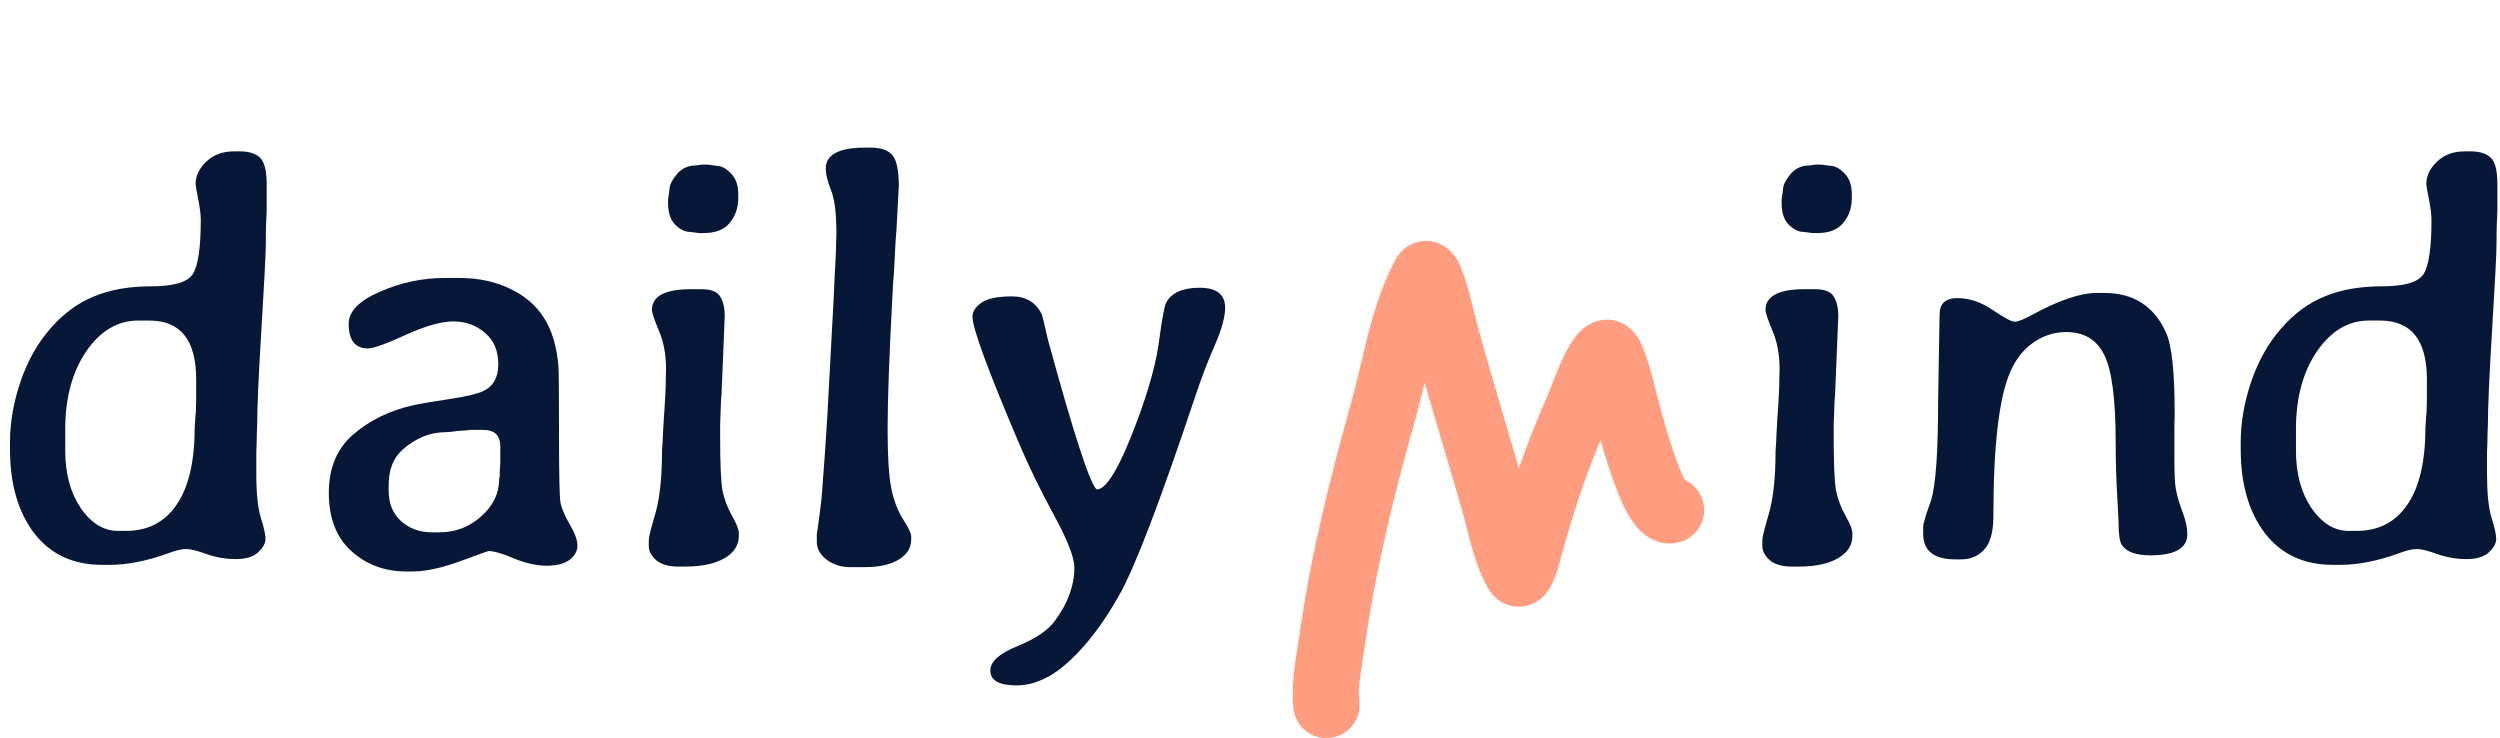 <svg width="210" height="62" viewBox="0 0 210 62" fill="none" xmlns="http://www.w3.org/2000/svg">
<path d="M72.674 12.4C70.466 12.4 69.362 12.988 69.362 14.164C69.362 14.616 69.507 15.212 69.797 15.953C70.103 16.678 70.257 17.895 70.257 19.603L70.208 21.391L70.112 23.204C70.112 23.51 69.999 25.71 69.773 29.802C69.564 33.879 69.411 36.546 69.314 37.803C69.217 39.044 69.145 40.018 69.096 40.727C69.064 41.42 68.951 42.468 68.758 43.87L68.613 44.885V45.537C68.613 46.085 68.887 46.577 69.435 47.012C69.999 47.431 70.651 47.64 71.392 47.64H72.649C73.842 47.64 74.784 47.431 75.477 47.012C76.186 46.593 76.541 46.029 76.541 45.32V45.03C76.541 44.804 76.315 44.337 75.864 43.628C75.413 42.919 75.082 42.057 74.873 41.042C74.664 40.026 74.559 38.359 74.559 36.038C74.559 33.702 74.688 30.084 74.945 25.186L75.018 23.808L75.091 22.89C75.123 22.277 75.155 21.673 75.187 21.077L75.236 20.159C75.236 20.11 75.26 19.804 75.308 19.24L75.501 15.639C75.501 14.366 75.332 13.512 74.994 13.077C74.656 12.626 74.027 12.4 73.109 12.4H72.674Z" fill="#061737"/>
<path fill-rule="evenodd" clip-rule="evenodd" d="M1.734 32.026C1.138 33.766 0.84 35.474 0.84 37.15V37.754C0.84 40.655 1.517 42.999 2.87 44.788C4.24 46.56 6.141 47.447 8.574 47.447H9.227C10.726 47.447 12.377 47.116 14.182 46.456C14.778 46.23 15.261 46.117 15.632 46.117C16.003 46.117 16.583 46.262 17.372 46.552C18.162 46.826 18.976 46.963 19.814 46.963C20.668 46.963 21.296 46.77 21.699 46.383C22.102 45.996 22.303 45.626 22.303 45.271C22.303 44.917 22.174 44.329 21.916 43.507C21.659 42.685 21.53 41.461 21.53 39.833V37.948L21.554 37.392C21.554 37.037 21.562 36.667 21.578 36.28L21.602 35.7C21.602 34.218 21.723 31.502 21.965 27.555C22.206 23.607 22.327 21.27 22.327 20.545C22.327 19.804 22.335 19.24 22.351 18.853L22.4 17.717V15.47C22.4 14.342 22.214 13.6 21.844 13.246C21.473 12.892 20.909 12.714 20.152 12.714H19.669C18.702 12.714 17.92 13.004 17.324 13.584C16.728 14.148 16.43 14.777 16.43 15.47C16.43 15.582 16.502 16.001 16.647 16.726C16.792 17.452 16.865 18.032 16.865 18.467C16.865 20.819 16.639 22.342 16.188 23.035C15.737 23.712 14.577 24.05 12.707 24.05C10.854 24.05 9.251 24.332 7.898 24.896C6.544 25.444 5.328 26.338 4.248 27.579C3.168 28.803 2.331 30.286 1.734 32.026ZM5.481 37.875V36.038C5.481 33.412 6.069 31.237 7.245 29.512C8.437 27.788 9.888 26.926 11.596 26.926H12.538C15.165 26.926 16.478 28.57 16.478 31.857V33.573L16.454 34.588L16.406 35.072C16.406 35.233 16.39 35.49 16.357 35.845C16.357 38.745 15.85 40.929 14.835 42.395C13.835 43.861 12.418 44.595 10.581 44.595H9.904C8.711 44.595 7.672 43.958 6.786 42.685C5.916 41.396 5.481 39.793 5.481 37.875Z" fill="#061737"/>
<path fill-rule="evenodd" clip-rule="evenodd" d="M29.288 27.192C29.288 28.578 29.828 29.271 30.908 29.271C31.359 29.271 32.414 28.892 34.074 28.135C35.734 27.377 37.071 26.999 38.086 26.999C39.117 26.999 40.004 27.321 40.745 27.965C41.486 28.594 41.857 29.472 41.857 30.6C41.857 31.712 41.422 32.469 40.551 32.872C40.052 33.098 39.109 33.315 37.724 33.525C36.338 33.734 35.347 33.903 34.751 34.032C32.769 34.467 31.085 35.281 29.699 36.473C28.313 37.65 27.62 39.293 27.62 41.404C27.62 43.515 28.249 45.142 29.506 46.286C30.779 47.431 32.318 48.003 34.122 48.003H34.654C35.734 48.003 37.055 47.721 38.618 47.157C40.181 46.577 40.987 46.286 41.035 46.286C41.486 46.286 42.203 46.496 43.186 46.915C44.169 47.318 45.079 47.519 45.917 47.519C46.755 47.519 47.392 47.358 47.827 47.036C48.278 46.697 48.504 46.294 48.504 45.827C48.504 45.36 48.286 44.764 47.851 44.039C47.432 43.314 47.174 42.701 47.077 42.202C46.997 41.686 46.957 39.744 46.957 36.377C46.957 33.009 46.941 31.132 46.908 30.745C46.763 29.085 46.36 27.74 45.7 26.709C45.055 25.677 44.113 24.864 42.872 24.267C41.631 23.655 40.197 23.349 38.569 23.349H37.361C35.476 23.349 33.655 23.736 31.899 24.509C30.158 25.267 29.288 26.161 29.288 27.192ZM36.926 44.715H36.298C35.266 44.715 34.396 44.401 33.687 43.773C32.994 43.144 32.648 42.29 32.648 41.211V40.727C32.648 39.454 33.035 38.471 33.808 37.779C34.92 36.796 36.128 36.304 37.434 36.304C37.627 36.304 37.949 36.272 38.4 36.208L39.343 36.135L39.512 36.111H40.6C41.55 36.111 42.026 36.578 42.026 37.513V38.89L41.977 39.64V39.954L41.929 40.268C41.929 41.444 41.422 42.484 40.407 43.386C39.407 44.272 38.247 44.715 36.926 44.715Z" fill="#061737"/>
<path d="M62.014 16.34V16.63C62.014 17.452 61.773 18.152 61.289 18.733C60.822 19.297 60.097 19.578 59.114 19.578H58.727L57.978 19.482C57.543 19.482 57.124 19.28 56.721 18.878C56.319 18.475 56.117 17.87 56.117 17.065V16.775L56.238 15.905C56.238 15.566 56.439 15.147 56.842 14.648C57.261 14.148 57.793 13.899 58.437 13.899L58.993 13.826H59.477L60.153 13.923C60.572 13.923 60.983 14.132 61.386 14.551C61.805 14.954 62.014 15.55 62.014 16.34Z" fill="#061737"/>
<path d="M60.879 26.54L60.613 33.041L60.564 33.694L60.492 35.676V36.618C60.492 38.939 60.556 40.462 60.685 41.187C60.83 41.912 61.096 42.621 61.483 43.314C61.87 43.99 62.063 44.482 62.063 44.788V45.005C62.063 45.795 61.66 46.423 60.854 46.891C60.049 47.358 58.953 47.592 57.567 47.592H56.963C56.157 47.592 55.545 47.414 55.126 47.06C54.707 46.689 54.498 46.294 54.498 45.876V45.344C54.498 45.134 54.683 44.393 55.054 43.12C55.424 41.831 55.609 40.083 55.609 37.875C55.658 37.247 55.682 36.812 55.682 36.57L55.755 35.241L55.803 34.588C55.883 33.46 55.924 32.582 55.924 31.954L55.948 30.987C55.948 29.778 55.746 28.707 55.344 27.772C54.957 26.838 54.764 26.258 54.764 26.032C54.764 24.872 55.859 24.292 58.051 24.292H58.921C59.743 24.292 60.274 24.509 60.516 24.944C60.758 25.363 60.879 25.895 60.879 26.54Z" fill="#061737"/>
<path d="M90.245 47.664C90.245 46.826 89.673 45.36 88.529 43.265C87.385 41.154 86.426 39.188 85.653 37.368C83.01 31.164 81.689 27.579 81.689 26.612C81.689 26.177 81.939 25.782 82.438 25.428C82.954 25.073 83.808 24.896 85 24.896C86.193 24.896 87.031 25.404 87.514 26.419C87.562 26.532 87.731 27.232 88.022 28.521C90.213 36.53 91.583 40.727 92.13 41.114C92.968 41.114 94.112 39.156 95.563 35.241C96.546 32.582 97.15 30.35 97.375 28.546C97.617 26.741 97.811 25.702 97.956 25.428C98.407 24.59 99.341 24.171 100.759 24.171C102.193 24.171 102.91 24.727 102.91 25.839C102.91 26.628 102.62 27.684 102.04 29.005C101.46 30.326 100.912 31.76 100.397 33.307C97.448 42.137 95.313 47.712 93.992 50.033C92.67 52.369 91.276 54.206 89.81 55.544C88.344 56.897 86.87 57.574 85.387 57.574C83.921 57.574 83.188 57.155 83.188 56.317C83.188 55.576 83.937 54.899 85.435 54.287C86.95 53.675 88.005 52.965 88.602 52.16C89.697 50.694 90.245 49.195 90.245 47.664Z" fill="#061737"/>
<path d="M154.151 33.041L154.417 26.54C154.417 25.895 154.296 25.363 154.054 24.944C153.813 24.509 153.281 24.292 152.459 24.292H151.589C149.397 24.292 148.302 24.872 148.302 26.032C148.302 26.258 148.495 26.838 148.882 27.772C149.285 28.707 149.486 29.778 149.486 30.987L149.462 31.954C149.462 32.582 149.422 33.46 149.341 34.588L149.293 35.241L149.22 36.57C149.22 36.812 149.196 37.247 149.148 37.875C149.148 40.083 148.962 41.831 148.592 43.12C148.221 44.393 148.036 45.134 148.036 45.344V45.876C148.036 46.294 148.245 46.689 148.664 47.06C149.083 47.414 149.696 47.592 150.501 47.592H151.106C152.491 47.592 153.587 47.358 154.393 46.891C155.198 46.423 155.601 45.795 155.601 45.005V44.788C155.601 44.482 155.408 43.99 155.021 43.314C154.634 42.621 154.368 41.912 154.223 41.187C154.095 40.462 154.03 38.939 154.03 36.618V35.676L154.103 33.694L154.151 33.041Z" fill="#061737"/>
<path d="M183.735 44.86C183.735 46.053 182.696 46.649 180.617 46.649C179.441 46.649 178.651 46.367 178.249 45.803C178.055 45.529 177.958 44.885 177.958 43.87L177.886 42.323C177.773 40.631 177.717 38.931 177.717 37.223C177.717 33.533 177.395 31.059 176.75 29.802C176.122 28.529 175.058 27.893 173.56 27.893C172.561 27.893 171.634 28.191 170.78 28.787C169.942 29.384 169.298 30.213 168.846 31.277C167.912 33.452 167.445 37.472 167.445 43.338C167.445 44.675 167.187 45.618 166.671 46.166C166.172 46.714 165.527 46.987 164.737 46.987H164.254C162.449 46.987 161.547 46.27 161.547 44.836V44.256C161.547 44.079 161.644 43.692 161.837 43.096L162.224 41.984C162.61 40.679 162.804 37.883 162.804 33.597L162.925 26.419C162.925 25.5 163.424 25.041 164.423 25.041C165.422 25.041 166.405 25.371 167.372 26.032C168.355 26.693 168.975 27.023 169.233 27.023C169.507 27.023 169.982 26.838 170.659 26.467C172.931 25.226 174.752 24.606 176.122 24.606H176.75C179.215 24.606 180.948 25.718 181.947 27.941C182.43 28.989 182.672 31.245 182.672 34.709V34.878C182.672 35.168 182.664 35.458 182.648 35.748V38.528C182.648 39.769 182.688 40.615 182.768 41.066C182.881 41.678 183.066 42.315 183.324 42.975C183.598 43.7 183.735 44.329 183.735 44.86Z" fill="#061737"/>
<path fill-rule="evenodd" clip-rule="evenodd" d="M189.114 32.026C188.518 33.766 188.22 35.474 188.22 37.15V37.754C188.22 40.655 188.897 42.999 190.25 44.788C191.62 46.56 193.521 47.447 195.954 47.447H196.607C198.106 47.447 199.757 47.116 201.562 46.456C202.158 46.23 202.641 46.117 203.012 46.117C203.383 46.117 203.963 46.262 204.752 46.552C205.542 46.826 206.356 46.963 207.193 46.963C208.048 46.963 208.676 46.77 209.079 46.383C209.482 45.996 209.683 45.626 209.683 45.271C209.683 44.917 209.554 44.329 209.296 43.507C209.038 42.685 208.91 41.461 208.91 39.833V37.948L208.934 37.392C208.934 37.037 208.942 36.667 208.958 36.28L208.982 35.7C208.982 34.218 209.103 31.502 209.345 27.555C209.586 23.607 209.707 21.27 209.707 20.545C209.707 19.804 209.715 19.24 209.731 18.853L209.78 17.717V15.47C209.78 14.342 209.594 13.6 209.224 13.246C208.853 12.892 208.289 12.714 207.532 12.714H207.048C206.082 12.714 205.3 13.004 204.704 13.584C204.108 14.148 203.81 14.777 203.81 15.47C203.81 15.582 203.882 16.001 204.027 16.726C204.172 17.452 204.245 18.032 204.245 18.467C204.245 20.819 204.019 22.342 203.568 23.035C203.117 23.712 201.957 24.05 200.087 24.05C198.234 24.05 196.631 24.332 195.278 24.896C193.924 25.444 192.708 26.338 191.628 27.579C190.548 28.803 189.71 30.286 189.114 32.026ZM192.861 37.875V36.038C192.861 33.412 193.449 31.237 194.625 29.512C195.817 27.788 197.268 26.926 198.976 26.926H199.918C202.545 26.926 203.858 28.57 203.858 31.857V33.573L203.834 34.588L203.786 35.072C203.786 35.233 203.769 35.49 203.737 35.845C203.737 38.745 203.23 40.929 202.214 42.395C201.215 43.861 199.797 44.595 197.961 44.595H197.284C196.091 44.595 195.052 43.958 194.166 42.685C193.296 41.396 192.861 39.793 192.861 37.875Z" fill="#061737"/>
<path d="M155.553 16.34V16.63C155.553 17.452 155.311 18.152 154.828 18.733C154.36 19.297 153.635 19.578 152.652 19.578H152.266L151.516 19.482C151.081 19.482 150.662 19.28 150.26 18.878C149.857 18.475 149.655 17.87 149.655 17.065V16.775L149.776 15.905C149.776 15.566 149.978 15.147 150.38 14.648C150.799 14.148 151.331 13.899 151.976 13.899L152.532 13.826H153.015L153.692 13.923C154.111 13.923 154.522 14.132 154.924 14.551C155.343 14.954 155.553 15.55 155.553 16.34Z" fill="#061737"/>
<path fill-rule="evenodd" clip-rule="evenodd" d="M119.67 32.127C119.413 33.203 119.149 34.294 118.896 35.195C117.139 41.447 115.594 47.633 114.698 53.935C114.624 54.45 114.548 54.927 114.477 55.373C114.253 56.78 114.076 57.885 114.19 58.909C114.359 60.438 113.257 61.814 111.728 61.983C110.2 62.152 108.824 61.05 108.655 59.521C108.449 57.661 108.798 55.535 109.043 54.044C109.098 53.711 109.147 53.41 109.184 53.151C110.133 46.486 111.755 40.024 113.535 33.688C113.819 32.676 114.039 31.742 114.276 30.735C114.474 29.893 114.684 29 114.954 27.967C115.486 25.932 116.173 23.724 117.255 21.759C117.441 21.422 118.039 20.502 119.302 20.283C120.571 20.062 121.445 20.733 121.732 20.99C122.269 21.471 122.547 22.083 122.63 22.266C122.632 22.271 122.635 22.276 122.637 22.281C122.889 22.835 123.112 23.551 123.281 24.134C123.603 25.249 123.984 26.859 123.953 26.743C124.788 29.863 125.693 32.916 126.61 36.011C126.937 37.112 127.264 38.219 127.591 39.336C128.29 37.303 129.073 35.288 129.962 33.326C129.962 33.328 129.987 33.268 130.057 33.086C130.095 32.989 130.135 32.884 130.181 32.764C130.213 32.68 130.249 32.588 130.288 32.485C130.468 32.016 130.702 31.415 130.96 30.816C131.211 30.233 131.519 29.569 131.858 28.998C132.026 28.716 132.246 28.38 132.52 28.068C132.739 27.817 133.26 27.264 134.091 26.993C135.039 26.684 135.883 26.928 136.414 27.226C136.886 27.49 137.184 27.826 137.331 28.009C137.632 28.383 137.826 28.785 137.932 29.021C138.169 29.548 138.373 30.178 138.527 30.698C138.689 31.246 138.832 31.794 138.935 32.204C139.073 32.75 139.089 32.825 139.071 32.771C139.119 32.92 139.216 33.285 139.332 33.724C139.414 34.029 139.505 34.371 139.595 34.7C139.845 35.615 140.166 36.731 140.521 37.795C140.877 38.863 141.226 39.75 141.527 40.317C142.254 40.651 142.833 41.294 143.056 42.128C143.454 43.613 142.572 45.14 141.087 45.538C139.469 45.971 138.282 45.063 137.814 44.612C137.297 44.114 136.921 43.505 136.658 43.022C136.111 42.014 135.628 40.727 135.238 39.557C134.941 38.668 134.672 37.766 134.446 36.97C133.049 40.285 131.932 43.798 130.983 47.352C130.901 47.658 130.71 48.32 130.451 48.889C130.449 48.893 130.447 48.898 130.445 48.903C130.36 49.091 130.064 49.743 129.481 50.242C129.148 50.527 128.261 51.145 127.019 50.904C125.817 50.67 125.226 49.808 125.025 49.456C124.343 48.267 123.922 47.002 123.611 45.894C123.461 45.361 123.327 44.827 123.205 44.341L123.188 44.274C123.057 43.756 122.94 43.294 122.815 42.858C122.326 41.157 121.817 39.436 121.303 37.703C120.756 35.855 120.204 33.993 119.67 32.127ZM132.832 31.26C132.832 31.26 132.835 31.266 132.841 31.279C132.835 31.267 132.832 31.261 132.832 31.26Z" fill="#FF9D80"/>
</svg>
